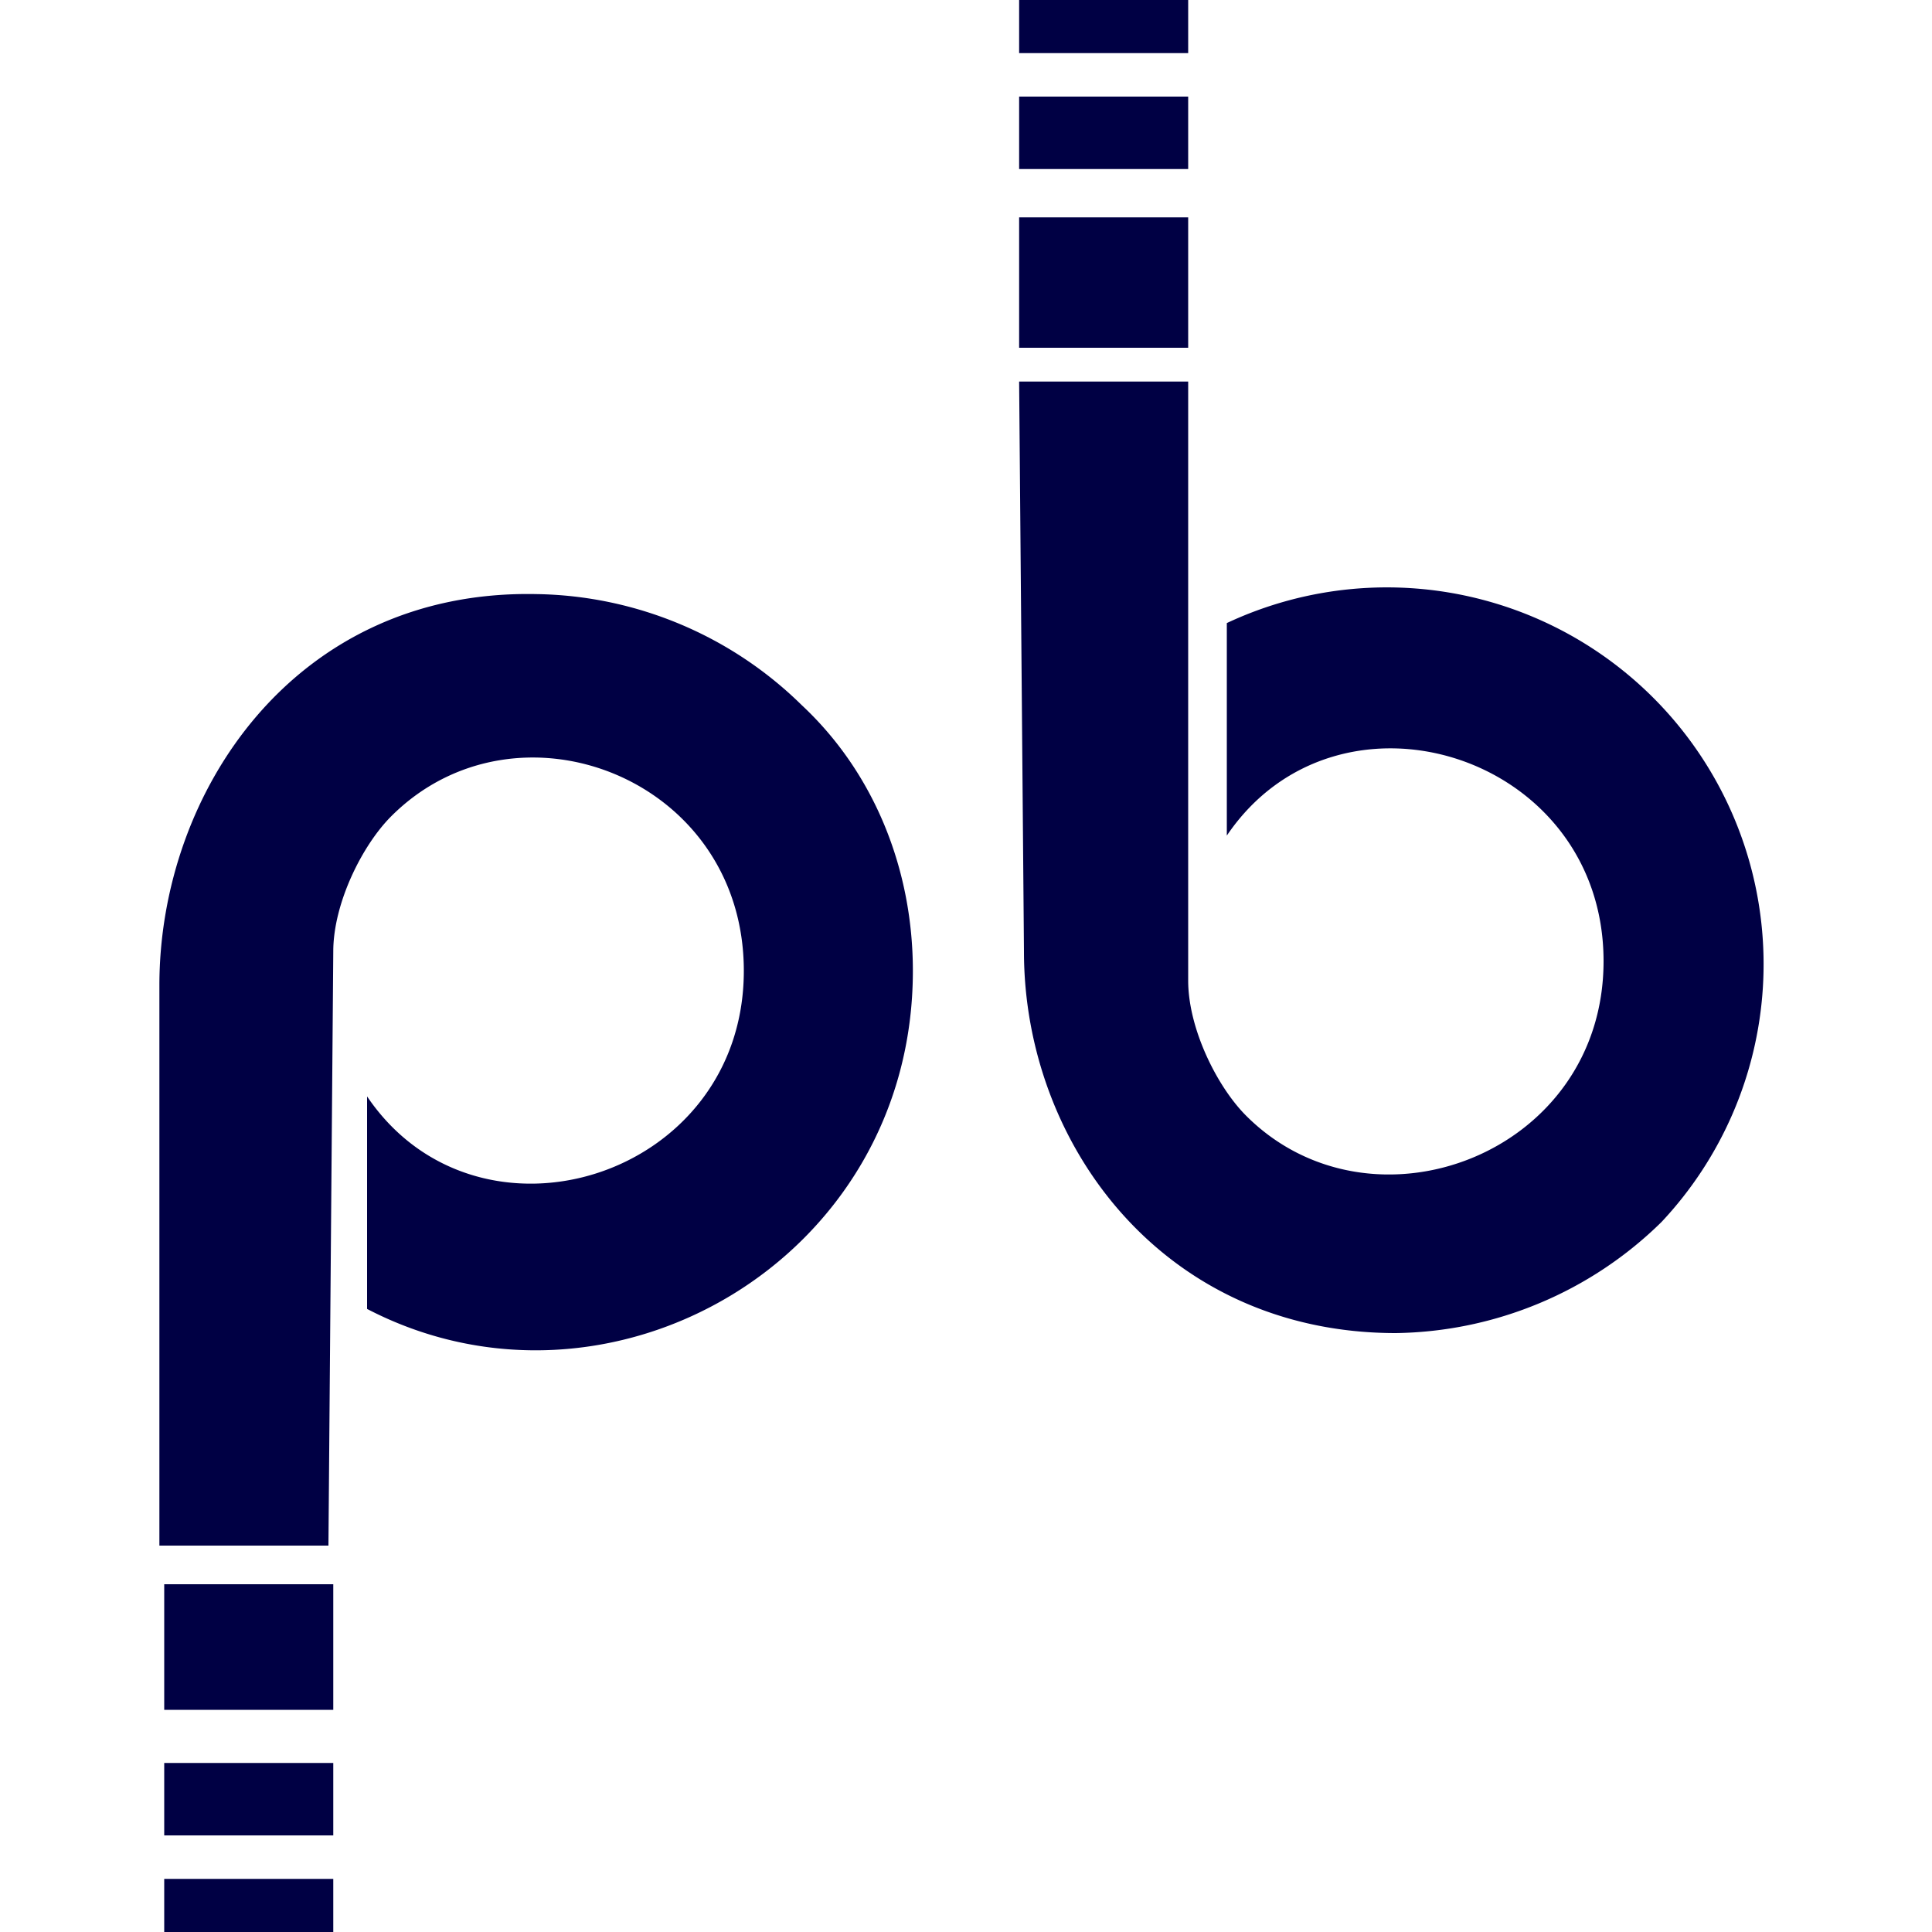 <svg xmlns="http://www.w3.org/2000/svg" width="40" height="40" fill="none"><path fill="#004" d="M21.1 7.9h3.5v12.4c0 1 .6 2.2 1.2 2.8 2.6 2.6 7.4.8 7.4-3.2 0-4.3-5.5-6-7.8-2.6v-4.4a7.8 7.8 0 0 1 9 12.4 8 8 0 0 1-5.5 2.3c-4.8 0-7.7-3.9-7.7-7.9l-.1-11.8Zm-17.7 31h3.5V40H3.4v-1.1Zm0-2.4h3.5V38H3.4v-1.5Zm0-3.7h3.5v2.6H3.4v-2.6Zm3.5-13.1c0-1 .6-2.2 1.2-2.8 2.6-2.6 7.3-.8 7.3 3.2 0 4.3-5.5 6-7.8 2.6v4.4c5 2.6 11.3-1 11.3-7 0-2.1-.8-4.1-2.3-5.5a8 8 0 0 0-5.5-2.3c-5-.1-7.8 4.1-7.8 8.1V32h3.5l.1-12.3ZM21.1 1.1h3.5V0h-3.5v1.1Zm0 2.4h3.5V2h-3.5v1.5Zm0 3.7h3.5V4.5h-3.5v2.7Z"/></svg>